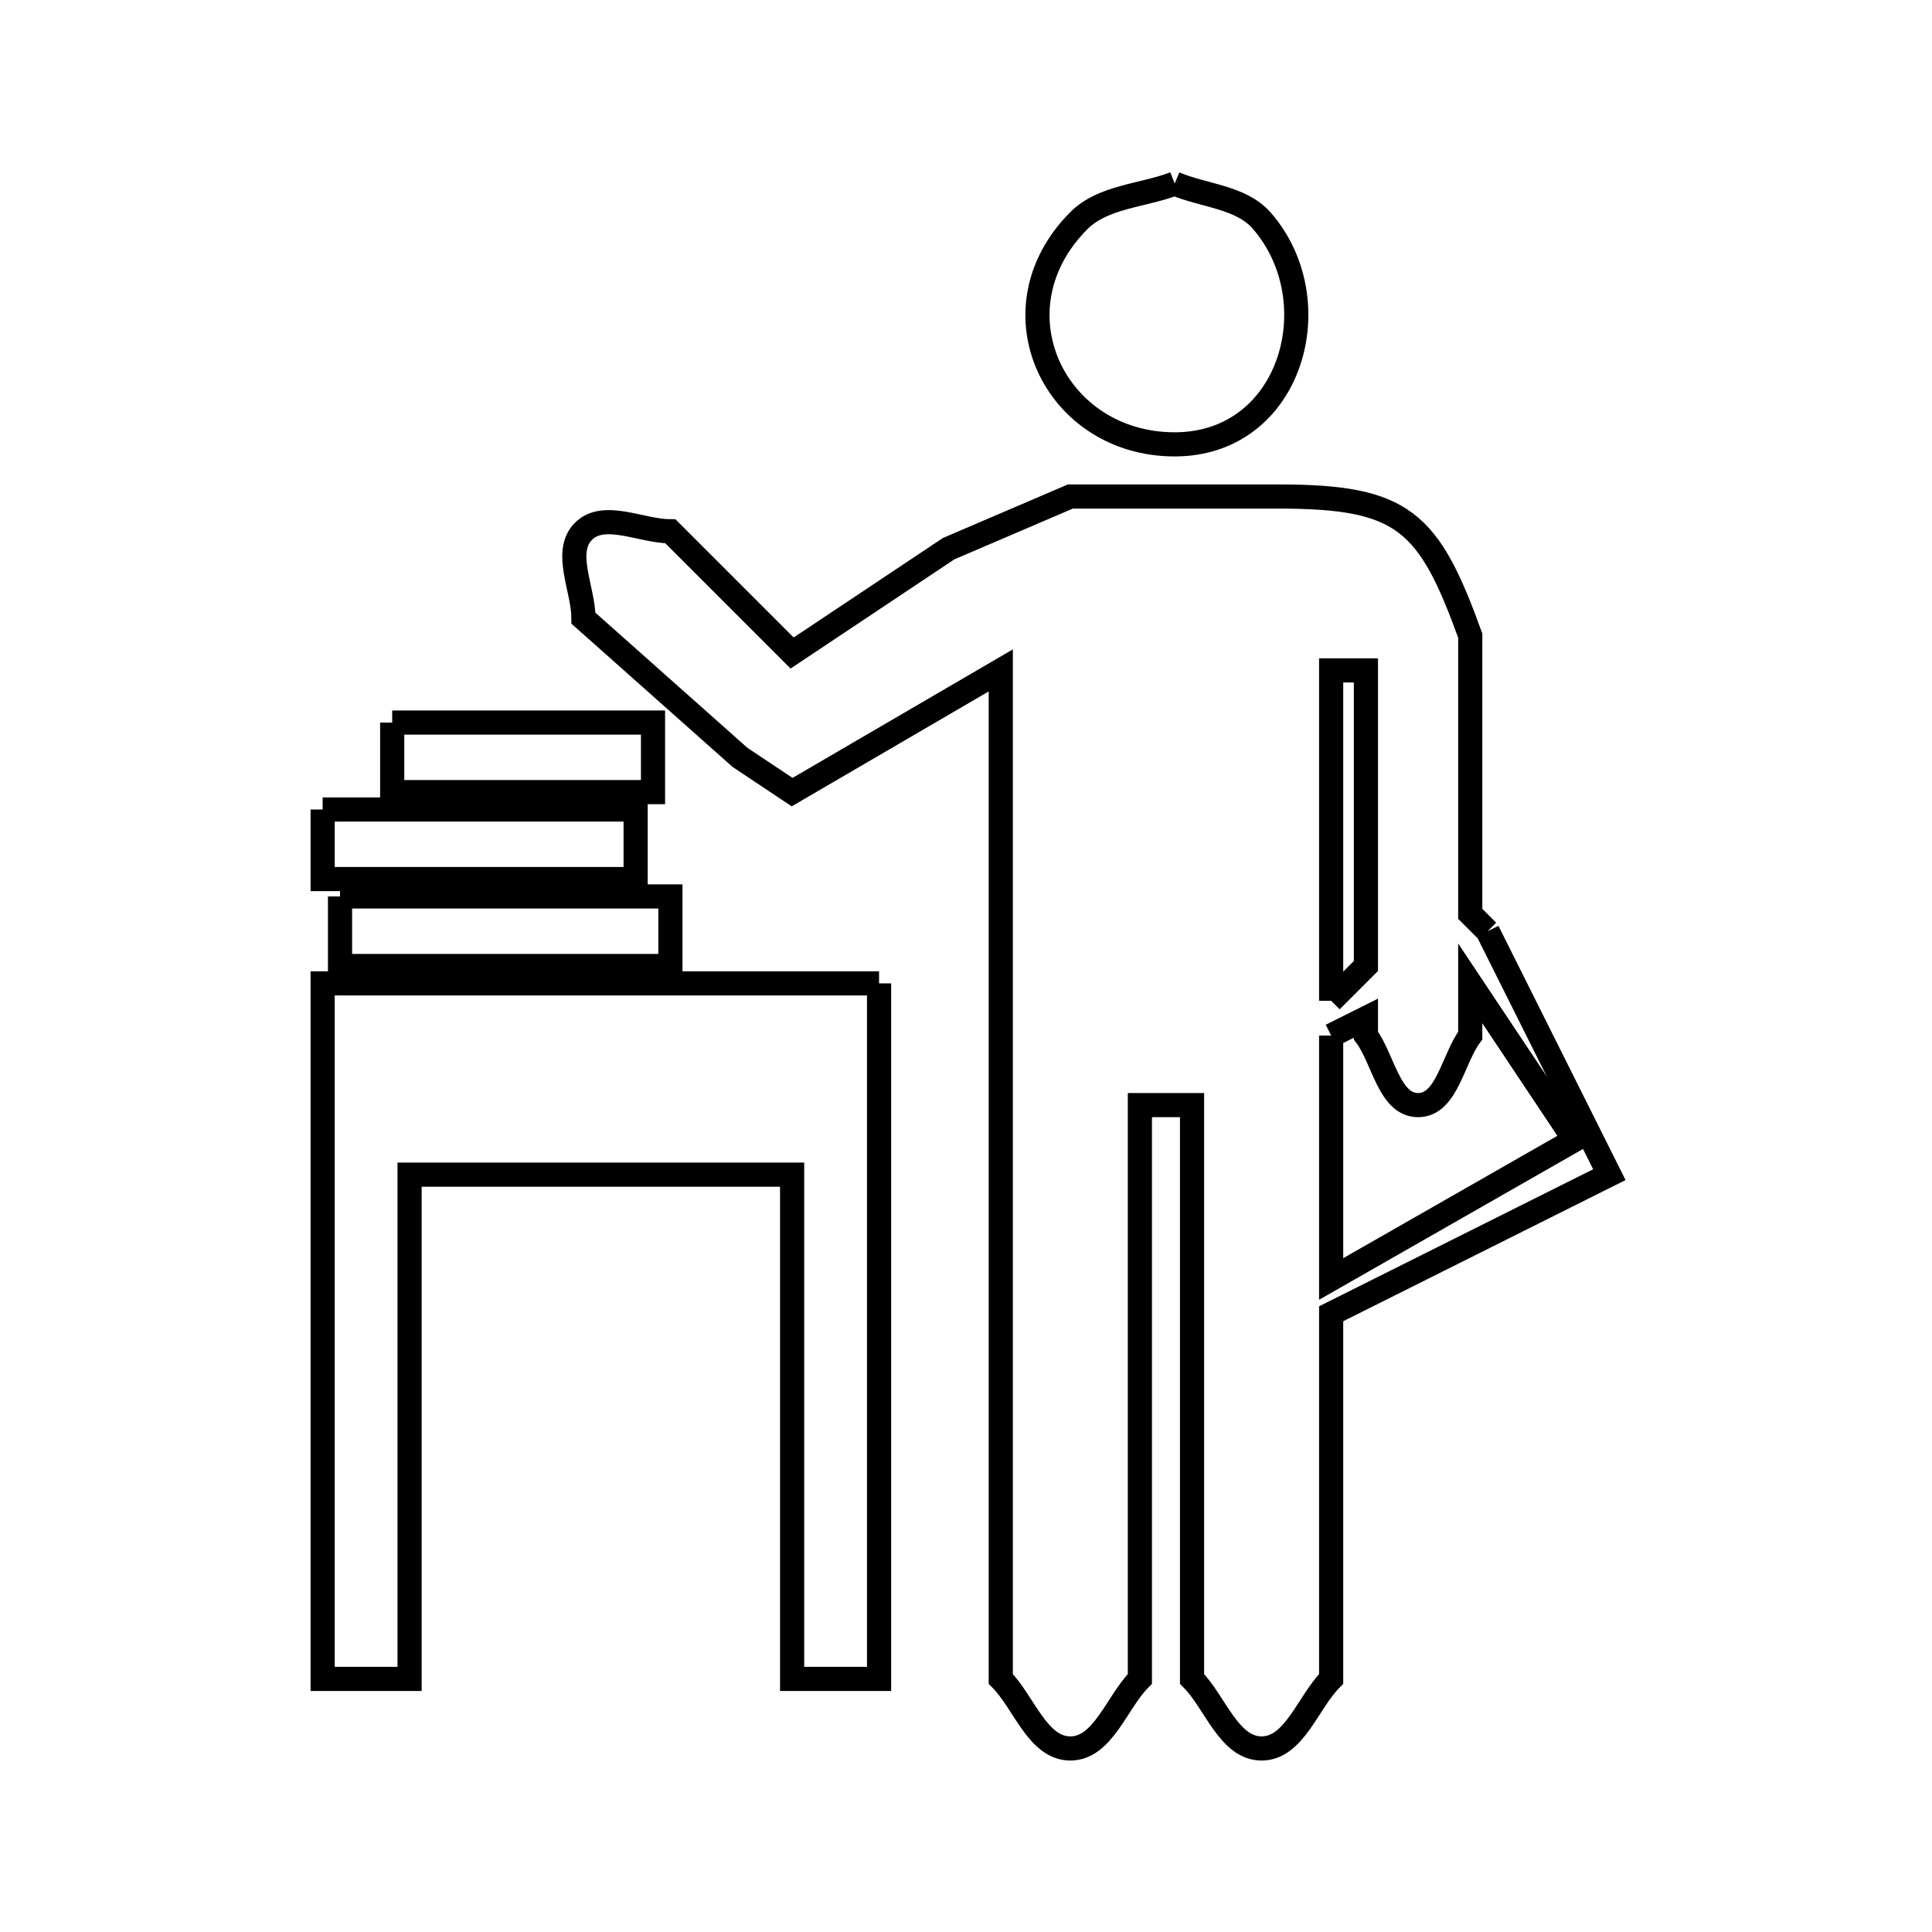 <svg xmlns="http://www.w3.org/2000/svg" viewBox="0.0 0.0 24.0 24.0" height="200px" width="200px"><path fill="none" stroke="black" stroke-width=".3" stroke-opacity="1.0"  filling="0" d="M14.592 2.28 L14.592 2.28 C14.952 2.433 15.414 2.445 15.672 2.739 C16.544 3.736 16.047 5.52 14.592 5.52 C13.099 5.52 12.297 3.846 13.404 2.739 C13.704 2.439 14.196 2.433 14.592 2.28 L14.592 2.28"></path>
<path fill="none" stroke="black" stroke-width=".3" stroke-opacity="1.0"  filling="0" d="M4.872 8.976 L8.112 8.976 L8.112 9.84 L4.872 9.84 L4.872 8.976"></path>
<path fill="none" stroke="black" stroke-width=".3" stroke-opacity="1.0"  filling="0" d="M4.008 10.056 L7.896 10.056 L7.896 10.92 L4.008 10.92 L4.008 10.056"></path>
<path fill="none" stroke="black" stroke-width=".3" stroke-opacity="1.0"  filling="0" d="M4.224 11.136 L8.328 11.136 L8.328 12.0 L4.224 12.0 L4.224 11.136"></path>
<path fill="none" stroke="black" stroke-width=".3" stroke-opacity="1.0"  filling="0" d="M18.48 11.568 L19.992 14.592 L16.536 16.32 L16.536 20.856 C16.248 21.144 16.079 21.72 15.672 21.72 C15.265 21.72 15.096 21.144 14.808 20.856 L14.808 13.728 L14.16 13.728 L14.16 20.856 C13.872 21.144 13.703 21.72 13.296 21.72 C12.889 21.72 12.72 21.144 12.432 20.856 L12.432 14.592 L12.432 8.328 L9.84 9.84 C9.624 9.696 9.408 9.552 9.192 9.408 L7.248 7.68 C7.248 7.32 6.993 6.855 7.248 6.6 C7.503 6.345 7.968 6.6 8.328 6.6 L9.84 8.112 L11.784 6.816 C12.288 6.6 12.792 6.384 13.296 6.168 L15.888 6.168 C17.436 6.168 17.749 6.473 18.264 7.896 L18.264 11.352 L18.48 11.568"></path>
<path fill="none" stroke="black" stroke-width=".3" stroke-opacity="1.0"  filling="0" d="M10.92 12.216 L10.92 16.536 L10.92 20.856 L9.84 20.856 L9.84 14.592 L5.088 14.592 L5.088 20.856 L4.008 20.856 L4.008 16.536 L4.008 12.216 L10.92 12.216"></path>
<path fill="none" stroke="black" stroke-width=".3" stroke-opacity="1.0"  filling="0" d="M16.536 12.432 L16.536 8.328 L16.968 8.328 L16.968 12.0 L16.536 12.432"></path>
<path fill="none" stroke="black" stroke-width=".3" stroke-opacity="1.0"  filling="0" d="M16.536 12.864 L16.968 12.648 L16.968 12.864 C17.184 13.152 17.256 13.728 17.616 13.728 C17.976 13.728 18.048 13.152 18.264 12.864 L18.264 12.216 L19.56 14.16 L16.536 15.888 L16.536 12.864"></path></svg>